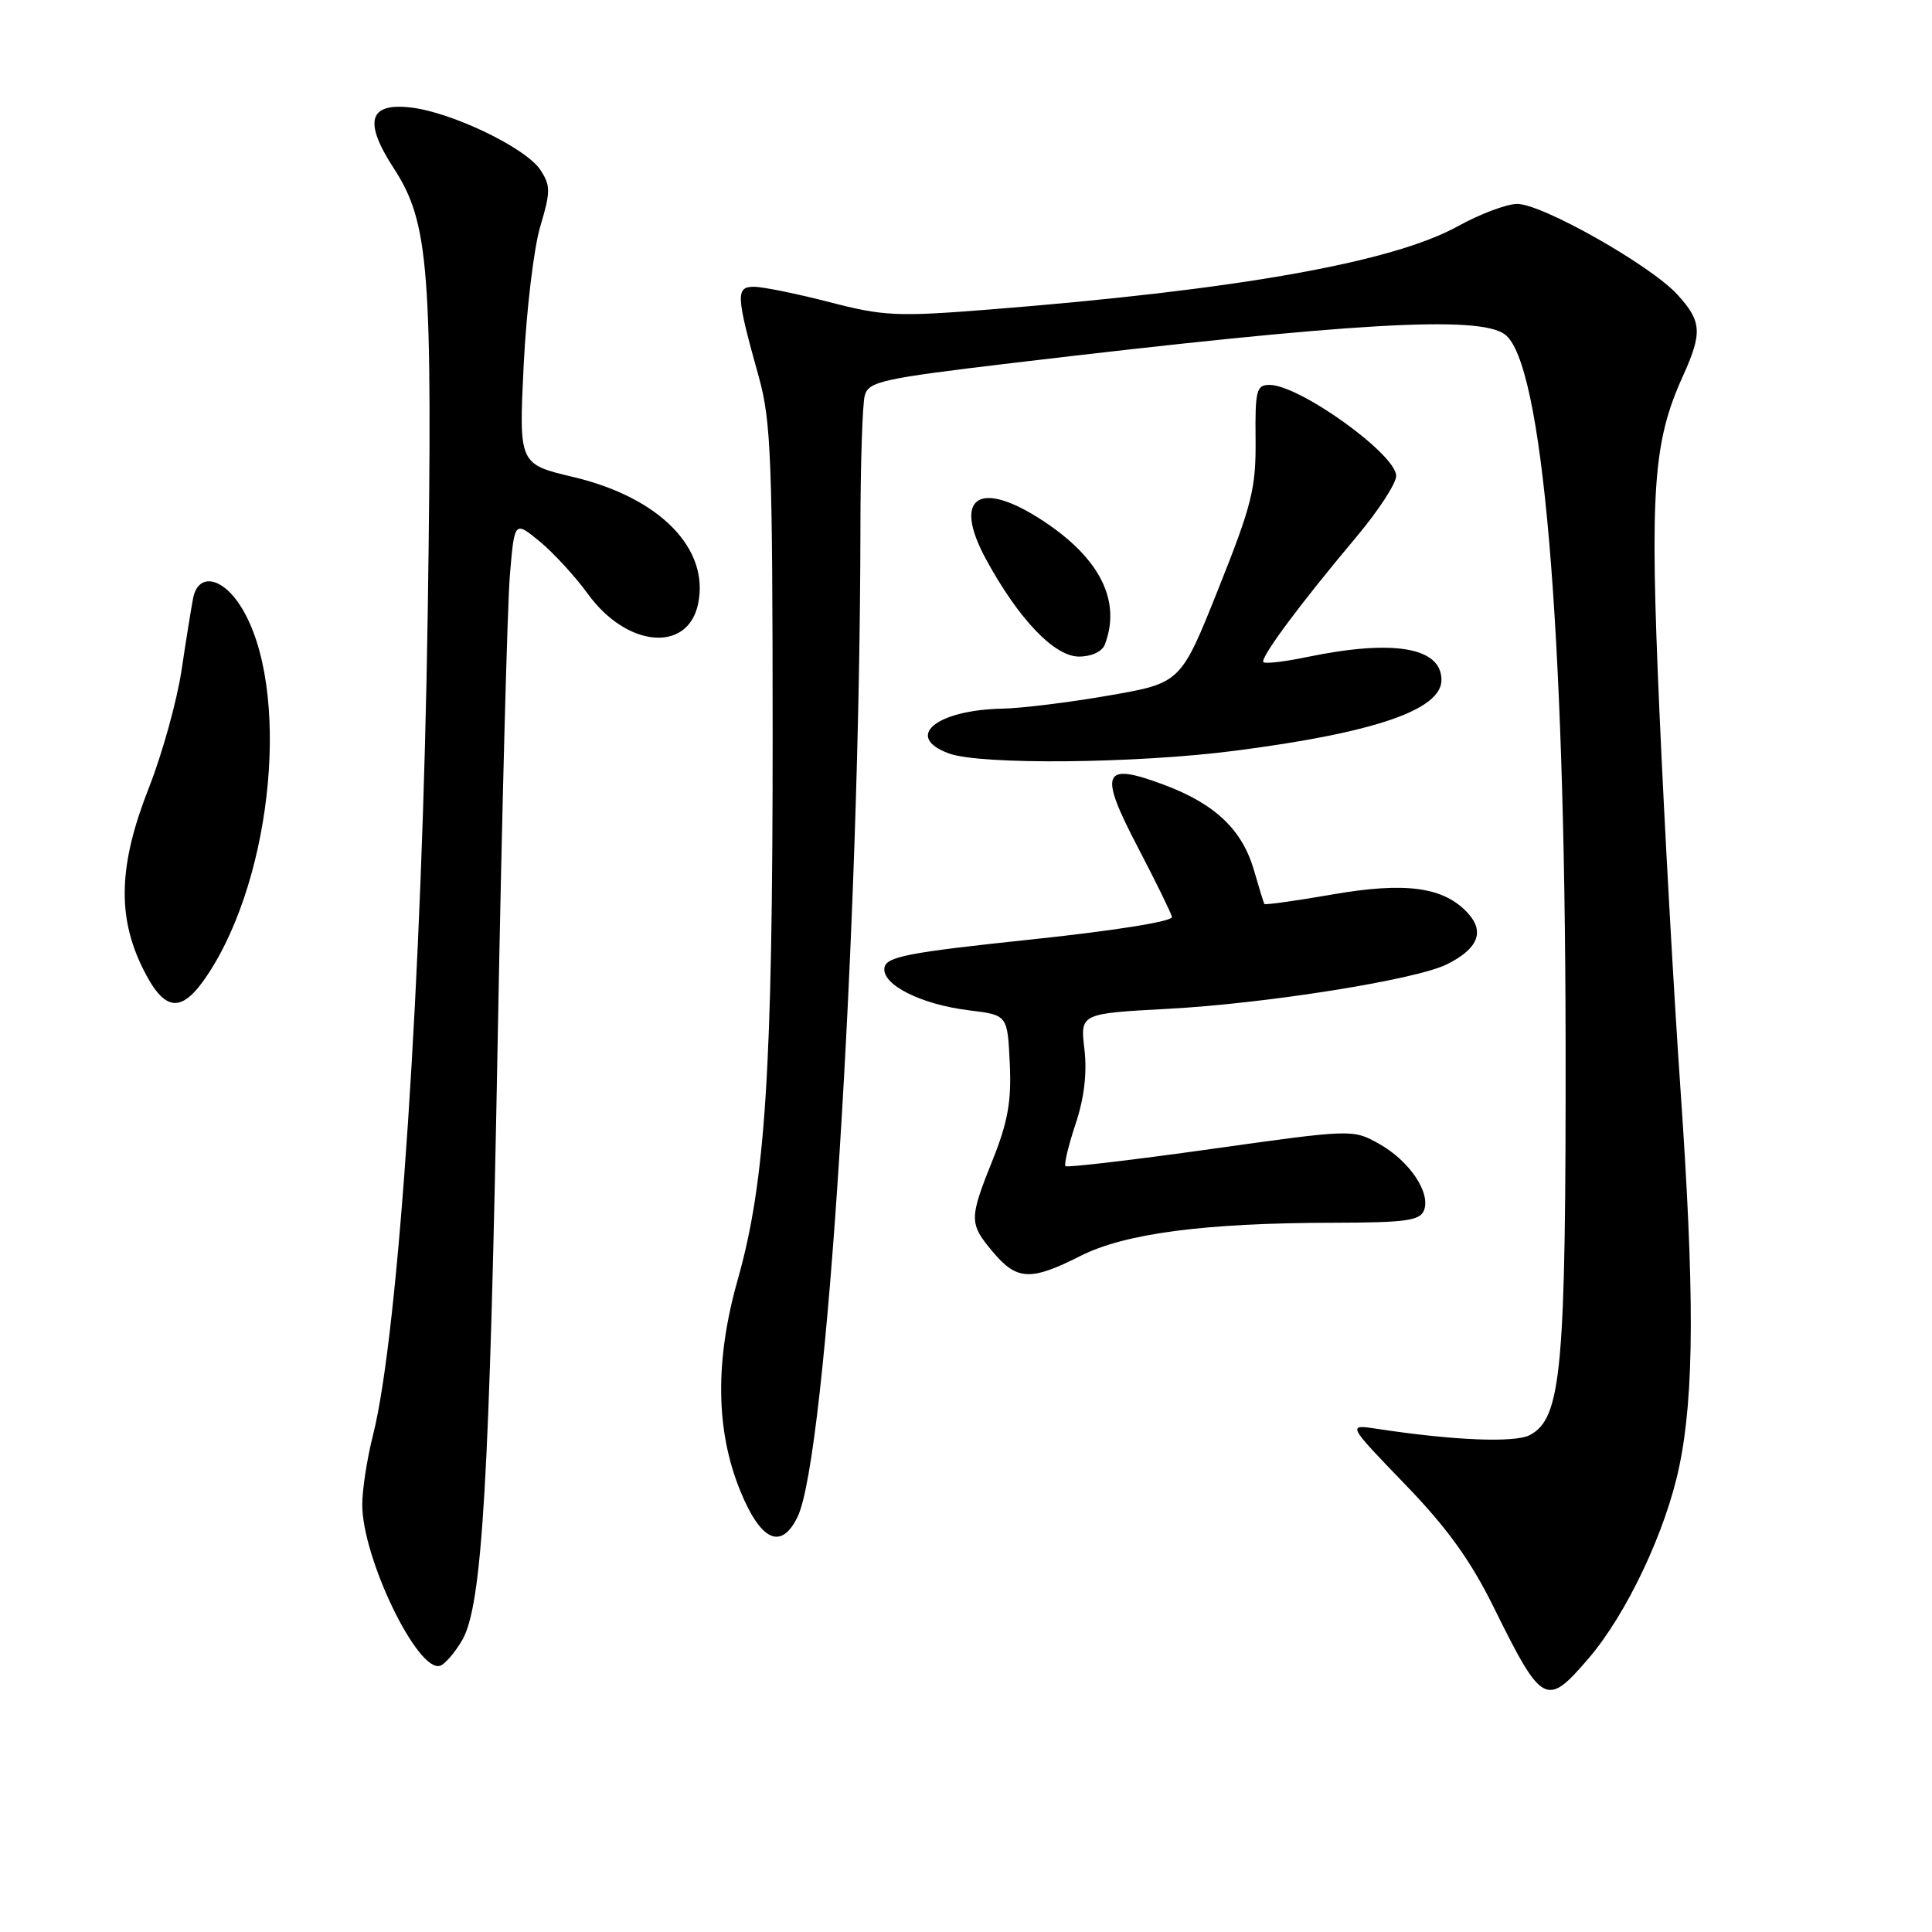 <?xml version="1.0" encoding="UTF-8" standalone="no"?>
<!DOCTYPE svg PUBLIC "-//W3C//DTD SVG 1.1//EN" "http://www.w3.org/Graphics/SVG/1.1/DTD/svg11.dtd" >
<svg xmlns="http://www.w3.org/2000/svg" xmlns:xlink="http://www.w3.org/1999/xlink" version="1.1" viewBox="0 0 256 256">
 <g >
 <path fill="currentColor"
d=" M 210.49 219.75 C 215.56 213.84 220.75 202.84 222.52 194.27 C 224.51 184.67 224.54 171.19 222.65 144.00 C 221.79 131.62 220.54 109.21 219.88 94.19 C 218.59 64.92 219.04 58.55 222.99 49.84 C 225.60 44.07 225.50 42.58 222.25 39.02 C 218.70 35.14 204.30 26.99 201.02 27.02 C 199.64 27.03 196.09 28.36 193.15 29.99 C 184.48 34.77 163.96 38.41 131.13 41.01 C 118.87 41.98 117.10 41.90 109.90 40.03 C 105.59 38.92 101.09 38.00 99.91 38.00 C 97.46 38.00 97.52 39.10 100.56 50.00 C 102.17 55.79 102.37 60.97 102.38 97.50 C 102.38 141.71 101.43 156.58 97.76 169.54 C 94.72 180.24 94.83 189.53 98.07 197.50 C 100.81 204.23 103.53 205.46 105.70 200.95 C 109.52 192.97 113.94 123.27 114.01 70.00 C 114.02 61.47 114.28 53.57 114.58 52.43 C 115.09 50.54 116.77 50.17 134.32 48.08 C 179.14 42.75 195.94 41.77 199.39 44.30 C 204.40 47.96 207.37 82.51 207.45 138.00 C 207.50 181.50 206.92 187.90 202.72 190.15 C 200.75 191.20 192.65 190.88 182.50 189.33 C 178.50 188.72 178.50 188.72 186.12 196.62 C 191.75 202.44 194.84 206.73 197.92 212.96 C 204.35 225.98 204.90 226.27 210.49 219.75 Z  M 61.24 217.33 C 63.91 212.76 64.88 196.20 65.97 136.65 C 66.51 107.42 67.23 80.24 67.56 76.25 C 68.17 69.00 68.17 69.00 71.52 71.75 C 73.36 73.27 76.23 76.40 77.90 78.70 C 83.01 85.76 91.06 86.54 92.48 80.11 C 94.10 72.74 87.45 65.93 75.98 63.21 C 68.75 61.50 68.75 61.50 69.39 48.37 C 69.75 41.14 70.73 32.89 71.58 30.04 C 72.97 25.37 72.97 24.60 71.60 22.51 C 69.68 19.59 59.83 14.85 54.40 14.24 C 48.85 13.61 48.16 16.11 52.17 22.29 C 56.87 29.51 57.34 35.66 56.68 81.00 C 55.97 129.42 52.83 176.67 49.43 190.14 C 48.64 193.25 48.00 197.39 48.00 199.36 C 48.00 206.47 55.37 221.71 58.33 220.72 C 58.96 220.51 60.27 218.99 61.24 217.33 Z  M 143.14 166.43 C 149.06 163.43 159.61 162.04 176.78 162.02 C 186.26 162.00 188.16 161.74 188.69 160.37 C 189.59 158.01 186.74 153.80 182.73 151.56 C 179.26 149.62 179.21 149.62 160.41 152.26 C 150.05 153.71 141.40 154.73 141.18 154.52 C 140.97 154.30 141.57 151.79 142.52 148.93 C 143.67 145.48 144.06 142.16 143.69 139.02 C 143.13 134.30 143.13 134.30 154.81 133.67 C 167.76 132.98 187.52 129.83 191.65 127.81 C 195.80 125.77 196.77 123.51 194.55 121.05 C 191.35 117.52 186.32 116.82 176.50 118.53 C 171.67 119.37 167.64 119.93 167.54 119.78 C 167.44 119.63 166.83 117.65 166.18 115.39 C 164.63 109.96 161.03 106.53 154.24 103.99 C 146.07 100.93 145.53 102.25 150.79 112.31 C 153.14 116.81 155.17 120.95 155.29 121.50 C 155.41 122.09 147.63 123.33 136.51 124.50 C 120.45 126.19 117.48 126.76 117.20 128.19 C 116.77 130.45 122.01 133.10 128.46 133.88 C 133.50 134.50 133.50 134.50 133.80 140.89 C 134.04 145.90 133.55 148.65 131.55 153.65 C 128.39 161.54 128.39 162.12 131.59 165.92 C 134.74 169.67 136.59 169.75 143.14 166.43 Z  M 27.53 129.13 C 36.26 115.95 38.53 91.06 31.97 80.45 C 29.50 76.45 26.27 75.84 25.59 79.25 C 25.35 80.49 24.65 84.81 24.05 88.85 C 23.44 92.89 21.50 99.87 19.74 104.35 C 15.74 114.49 15.49 121.33 18.89 128.25 C 21.79 134.17 24.05 134.40 27.53 129.13 Z  M 163.70 99.47 C 182.14 97.09 191.00 94.05 191.00 90.10 C 191.00 85.77 184.65 84.69 173.24 87.05 C 170.27 87.67 167.65 87.98 167.41 87.74 C 166.91 87.24 172.21 80.09 179.69 71.19 C 182.61 67.72 185.00 64.07 185.00 63.06 C 185.00 60.20 172.20 51.00 168.21 51.00 C 166.49 51.00 166.30 51.74 166.37 58.25 C 166.43 64.70 165.89 66.88 161.45 78.00 C 156.46 90.50 156.46 90.50 146.98 92.15 C 141.77 93.06 135.39 93.85 132.82 93.90 C 123.99 94.08 119.75 97.65 125.75 99.84 C 129.96 101.37 150.52 101.18 163.70 99.47 Z  M 146.39 85.42 C 148.59 79.69 145.81 74.05 138.33 69.09 C 129.76 63.42 126.13 65.79 130.66 74.12 C 134.97 82.04 139.71 87.00 142.97 87.00 C 144.62 87.00 146.04 86.34 146.39 85.42 Z "/>
</g>
</svg>